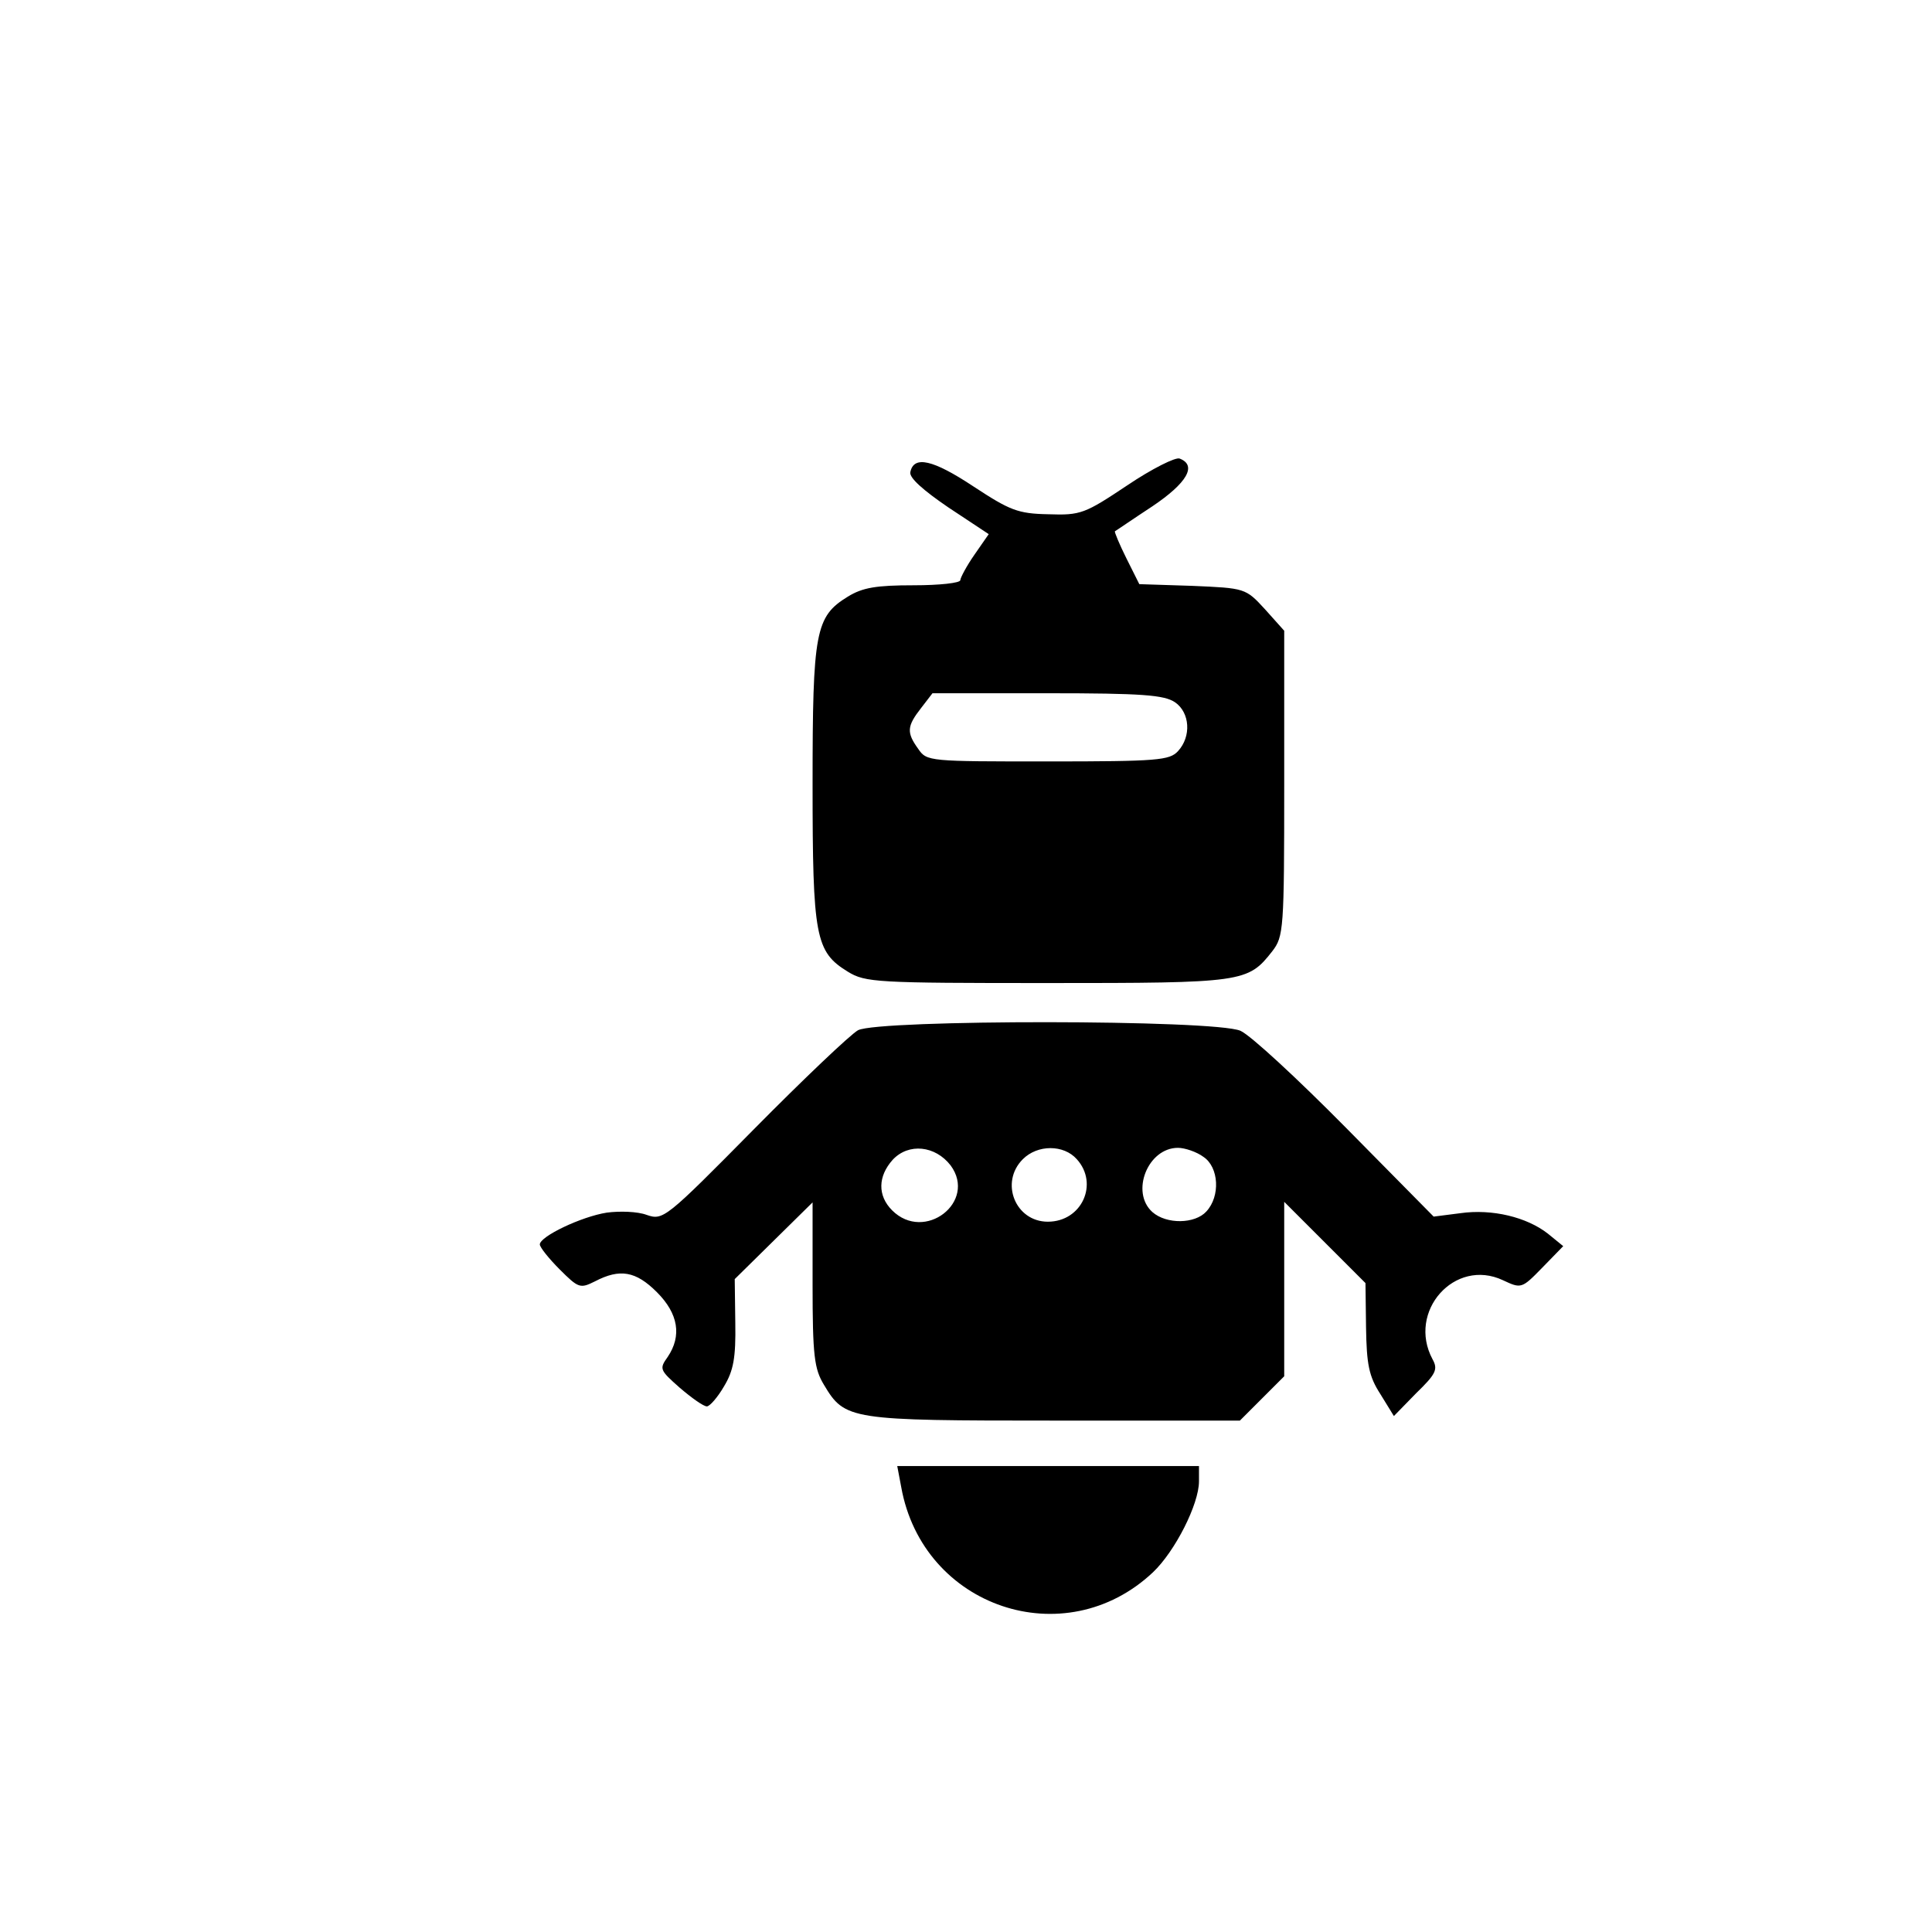 <?xml version="1.0" standalone="no"?>
<!DOCTYPE svg PUBLIC "-//W3C//DTD SVG 20010904//EN"
 "http://www.w3.org/TR/2001/REC-SVG-20010904/DTD/svg10.dtd">
<svg version="1.0" xmlns="http://www.w3.org/2000/svg"
 width="340pt" height="340pt" viewBox="0 0 340 340"
 preserveAspectRatio="xMidYMid meet">

<g transform="translate(0,340) scale(0.1,-0.1)"
fill="#000000" stroke="none">
<path d="M1984 2546 c-75 -50 -82 -53 -139 -51 -54 1 -68 7 -132 49 -71 47
-105 55 -111 25 -2 -10 23 -32 67 -62 l71 -47 -25 -36 c-14 -20 -25 -41 -25
-45 0 -5 -37 -9 -82 -9 -66 0 -90 -4 -116 -20 -57 -35 -62 -61 -62 -330 0
-269 5 -295 62 -330 31 -19 50 -20 351 -20 345 0 353 1 396 56 20 26 21 38 21
295 l0 269 -34 38 c-34 37 -35 37 -128 41 l-93 3 -23 46 c-12 24 -21 46 -20
47 2 1 31 21 66 44 61 41 79 72 48 84 -7 3 -49 -18 -92 -47z m84 -382 c26 -18
29 -60 5 -86 -15 -16 -35 -18 -229 -18 -209 0 -213 0 -228 22 -21 29 -20 40 5
72 l20 26 203 0 c166 0 205 -3 224 -16z"/>
<path d="M1510 1587 c-14 -8 -96 -86 -183 -174 -156 -158 -160 -161 -189 -151
-16 6 -47 7 -70 4 -45 -7 -118 -42 -118 -56 0 -5 16 -25 35 -44 33 -33 36 -34
62 -21 44 23 72 18 109 -19 38 -38 44 -77 19 -114 -15 -21 -14 -23 21 -54 21
-18 42 -33 48 -33 5 0 19 16 30 35 17 28 21 51 20 112 l-1 77 69 68 68 67 0
-144 c0 -126 3 -149 20 -177 37 -62 45 -63 406 -63 l326 0 39 39 39 39 0 153
0 154 71 -71 72 -72 1 -78 c1 -65 5 -86 25 -117 l24 -39 39 40 c35 34 39 42
29 60 -45 84 39 179 124 139 32 -15 33 -15 69 22 l37 38 -27 22 c-37 29 -98
44 -154 36 l-47 -6 -154 156 c-85 86 -168 163 -186 171 -46 20 -636 20 -673 1z
m163 -238 c47 -64 -46 -136 -103 -79 -26 26 -25 60 1 89 28 30 75 25 102 -10z
m222 11 c39 -43 9 -110 -51 -110 -57 0 -85 69 -44 110 26 26 72 26 95 0z m223
4 c27 -18 30 -69 5 -96 -20 -22 -70 -23 -95 -1 -39 35 -8 113 45 113 12 0 33
-7 45 -16z"/>
<path d="M1586 783 c38 -212 288 -296 443 -150 39 37 81 120 81 160 l0 27
-265 0 -266 0 7 -37z"/>
</g>
</svg>

